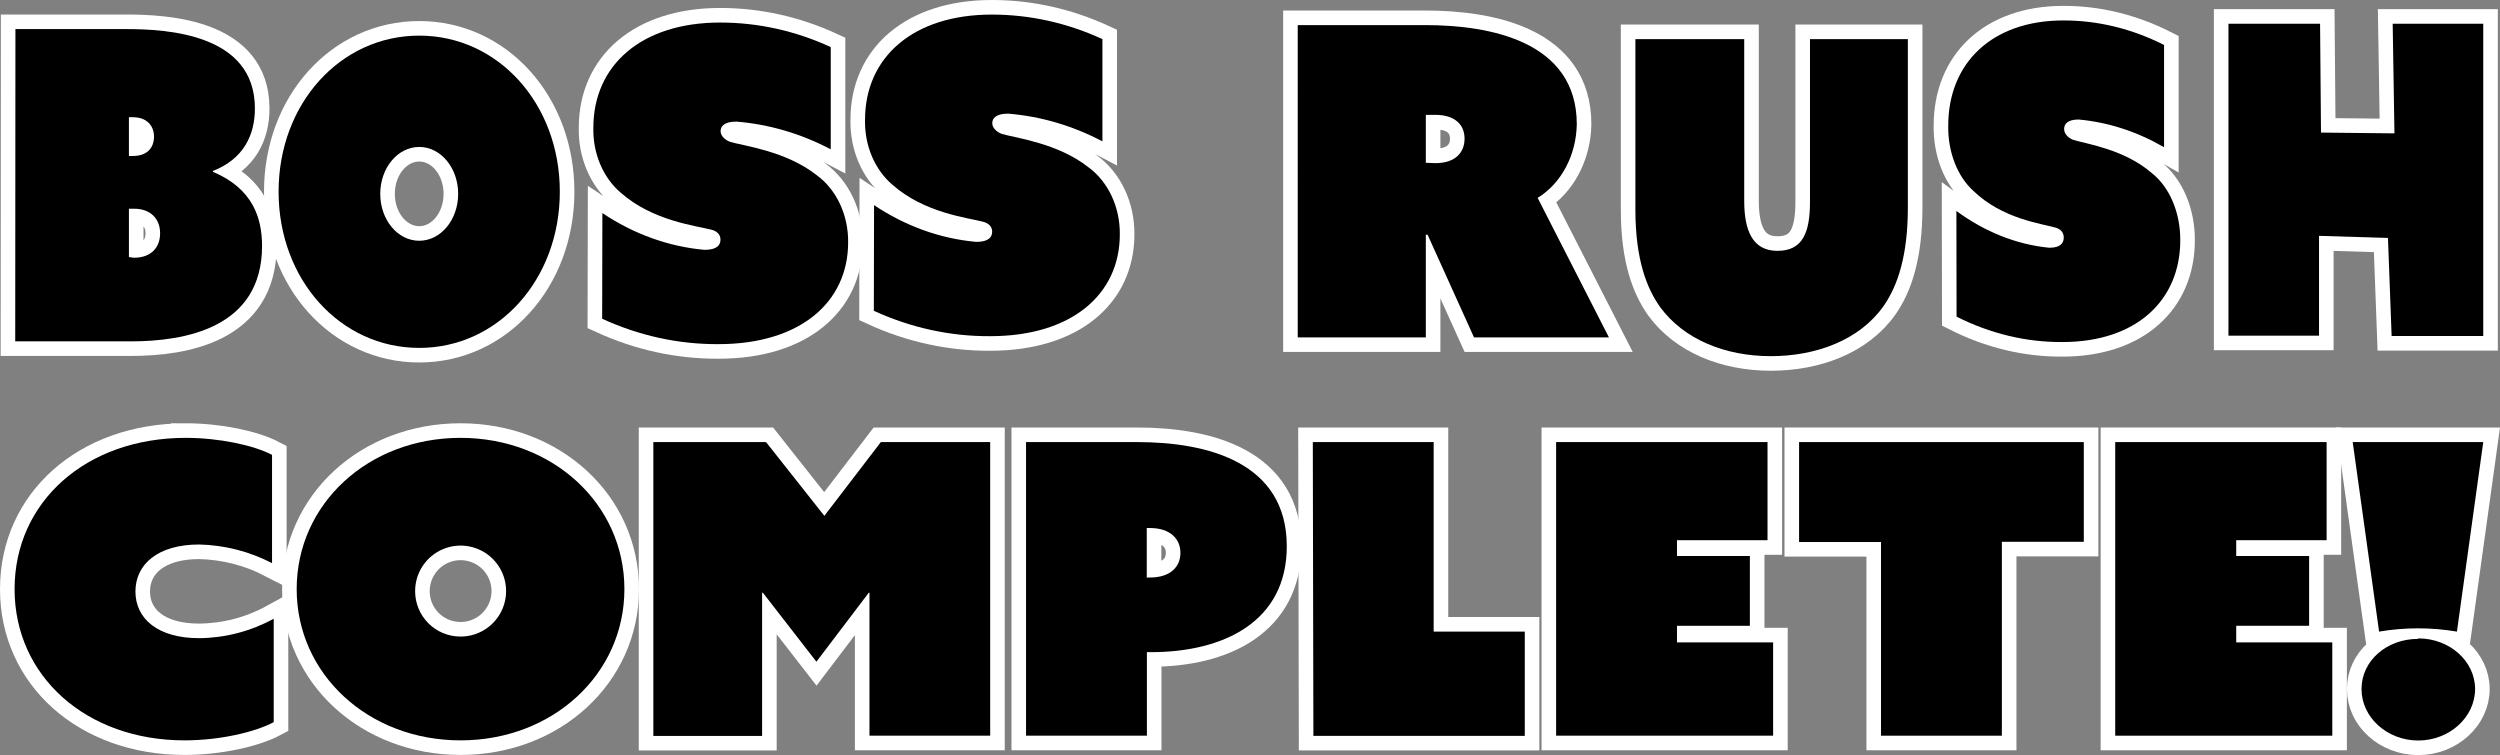 <svg version="1.1" xmlns="http://www.w3.org/2000/svg" xmlns:xlink="http://www.w3.org/1999/xlink" width="342.967" height="103.589" viewBox="0,0,342.967,103.589"><rect x="0" y="0" width="342.967" height="103.589" fill="#808080" stroke="none"/><g transform="translate(-68.665,-128.206)"><g data-paper-data="{&quot;isPaintingLayer&quot;:true}" fill-rule="nonzero" stroke-linecap="butt" stroke-linejoin="miter" stroke-miterlimit="10" stroke-dasharray="" stroke-dashoffset="0" style="mix-blend-mode: normal"><path d="M70.781,132.196h15.152c5.689,0 17.701,0.656 17.701,10.883c0,3.616 -1.527,6.93 -5.761,8.578v0.118c5.488,2.321 6.741,6.341 6.741,10.176c0,11.303 -10.658,13.086 -18.018,13.086h-15.843zM86.912,149.604c1.988,0 2.881,-1.177 2.881,-2.658c0,-1.48 -0.979,-2.658 -2.881,-2.658h-0.562v5.315zM87.028,163.565c2.449,0 3.601,-1.48 3.601,-3.364c0,-1.884 -1.21,-3.364 -3.601,-3.364h-0.677v6.627z" fill="none" stroke="#ffffff" stroke-width="4"/><path d="M70.781,132.196h15.152c5.689,0 17.701,0.656 17.701,10.883c0,3.616 -1.527,6.93 -5.761,8.578v0.118c5.488,2.321 6.741,6.341 6.741,10.176c0,11.303 -10.658,13.086 -18.018,13.086h-15.843zM86.912,149.604c1.988,0 2.881,-1.177 2.881,-2.658c0,-1.48 -0.979,-2.658 -2.881,-2.658h-0.562v5.315zM87.028,163.565c2.449,0 3.601,-1.48 3.601,-3.364c0,-1.884 -1.21,-3.364 -3.601,-3.364h-0.677v6.627z" fill="#000000" stroke="none" stroke-width="1"/><path d="M126.18,133.094c10.835,0 19.285,9.359 19.285,21.412c0,12.053 -8.45,21.428 -19.285,21.428c-10.835,0 -19.296,-9.359 -19.296,-21.428c0,-12.07 8.462,-21.412 19.296,-21.412zM126.18,161.235c2.955,0 5.339,-2.875 5.339,-6.435c0,-3.561 -2.384,-6.435 -5.339,-6.435c-2.955,0 -5.35,2.875 -5.35,6.435c0,3.561 2.384,6.435 5.35,6.435z" fill="none" stroke="#ffffff" stroke-width="4"/><path d="M126.18,133.094c10.835,0 19.285,9.359 19.285,21.412c0,12.053 -8.45,21.428 -19.285,21.428c-10.835,0 -19.296,-9.359 -19.296,-21.428c0,-12.07 8.462,-21.412 19.296,-21.412zM126.18,161.235c2.955,0 5.339,-2.875 5.339,-6.435c0,-3.561 -2.384,-6.435 -5.339,-6.435c-2.955,0 -5.35,2.875 -5.35,6.435c0,3.561 2.384,6.435 5.35,6.435z" fill="#000000" stroke="none" stroke-width="1"/><path d="M151.303,157.436c4.294,2.879 9.083,4.603 14.018,5.046c1.768,0 2.185,-0.706 2.185,-1.413c0,-0.706 -0.532,-1.194 -1.294,-1.362c-2.07,-0.538 -8.008,-1.194 -12.365,-5.046c-2.447,-2.061 -3.863,-5.405 -3.781,-8.931c0,-8.578 6.599,-14.431 17.382,-14.431c5.197,-0.004 10.347,1.138 15.183,3.364v14.028c-4.087,-2.153 -8.468,-3.44 -12.94,-3.801c-1.697,0 -2.171,0.656 -2.171,1.312c0,0.656 0.647,1.245 1.352,1.48c1.768,0.521 7.649,1.245 11.833,4.558c2.72,1.975 4.356,5.473 4.313,9.217c0,8.225 -6.599,13.961 -17.785,13.961c-5.46,0.032 -10.876,-1.15 -15.959,-3.482z" fill="none" stroke="#ffffff" stroke-width="4"/><path d="M151.303,157.436c4.294,2.879 9.083,4.603 14.018,5.046c1.768,0 2.185,-0.706 2.185,-1.413c0,-0.706 -0.532,-1.194 -1.294,-1.362c-2.07,-0.538 -8.008,-1.194 -12.365,-5.046c-2.447,-2.061 -3.863,-5.405 -3.781,-8.931c0,-8.578 6.599,-14.431 17.382,-14.431c5.197,-0.004 10.347,1.138 15.183,3.364v14.028c-4.087,-2.153 -8.468,-3.44 -12.94,-3.801c-1.697,0 -2.171,0.656 -2.171,1.312c0,0.656 0.647,1.245 1.352,1.48c1.768,0.521 7.649,1.245 11.833,4.558c2.72,1.975 4.356,5.473 4.313,9.217c0,8.225 -6.599,13.961 -17.785,13.961c-5.46,0.032 -10.876,-1.15 -15.959,-3.482z" fill="#000000" stroke="none" stroke-width="1"/><path d="M188.574,156.344c4.294,2.879 9.083,4.603 14.018,5.046c1.768,0 2.185,-0.706 2.185,-1.413c0,-0.706 -0.532,-1.194 -1.294,-1.362c-2.07,-0.538 -8.008,-1.194 -12.365,-5.046c-2.447,-2.061 -3.863,-5.405 -3.781,-8.931c0,-8.578 6.599,-14.431 17.382,-14.431c5.197,-0.004 10.347,1.138 15.183,3.364v14.028c-4.087,-2.153 -8.468,-3.44 -12.94,-3.801c-1.697,0 -2.171,0.656 -2.171,1.312c0,0.656 0.647,1.245 1.352,1.48c1.768,0.521 7.649,1.245 11.833,4.558c2.72,1.975 4.356,5.473 4.313,9.217c0,8.225 -6.599,13.961 -17.785,13.961c-5.46,0.032 -10.876,-1.15 -15.959,-3.482z" fill="none" stroke="#ffffff" stroke-width="4"/><path d="M188.574,156.344c4.294,2.879 9.083,4.603 14.018,5.046c1.768,0 2.185,-0.706 2.185,-1.413c0,-0.706 -0.532,-1.194 -1.294,-1.362c-2.07,-0.538 -8.008,-1.194 -12.365,-5.046c-2.447,-2.061 -3.863,-5.405 -3.781,-8.931c0,-8.578 6.599,-14.431 17.382,-14.431c5.197,-0.004 10.347,1.138 15.183,3.364v14.028c-4.087,-2.153 -8.468,-3.44 -12.94,-3.801c-1.697,0 -2.171,0.656 -2.171,1.312c0,0.656 0.647,1.245 1.352,1.48c1.768,0.521 7.649,1.245 11.833,4.558c2.72,1.975 4.356,5.473 4.313,9.217c0,8.225 -6.599,13.961 -17.785,13.961c-5.46,0.032 -10.876,-1.15 -15.959,-3.482z" fill="#000000" stroke="none" stroke-width="1"/><path d="M246.697,131.65h17.514c8.786,0 20.769,2.187 20.769,13.607c-0.078,4.257 -2.137,8.127 -5.372,10.092l9.78,19.141h-18.508l-6.366,-14.078h-0.245v14.078h-17.572zM265.565,150.589c2.78,0 4.018,-1.48 4.018,-3.364c0,-1.884 -1.296,-3.263 -4.018,-3.263h-1.296v6.577z" fill="none" stroke="#ffffff" stroke-width="4"/><path d="M246.697,131.65h17.514c8.786,0 20.769,2.187 20.769,13.607c-0.078,4.257 -2.137,8.127 -5.372,10.092l9.78,19.141h-18.508l-6.366,-14.078h-0.245v14.078h-17.572zM265.565,150.589c2.78,0 4.018,-1.48 4.018,-3.364c0,-1.884 -1.296,-3.263 -4.018,-3.263h-1.296v6.577z" fill="#000000" stroke="none" stroke-width="1"/><path d="M293.02,156.933v-23.363h14.929v22.185c0,4.02 1.101,6.863 4.558,6.863c3.457,0 4.463,-2.489 4.463,-6.728v-22.32h13.426v23.127c0,6.577 -1.397,10.714 -3.303,13.456c-3.303,4.726 -9.317,6.913 -15.486,6.913c-6.369,0 -11.981,-2.355 -15.19,-6.728c-1.8,-2.54 -3.398,-6.425 -3.398,-13.405z" fill="none" stroke="#ffffff" stroke-width="4"/><path d="M293.02,156.933v-23.363h14.929v22.185c0,4.02 1.101,6.863 4.558,6.863c3.457,0 4.463,-2.489 4.463,-6.728v-22.32h13.426v23.127c0,6.577 -1.397,10.714 -3.303,13.456c-3.303,4.726 -9.317,6.913 -15.486,6.913c-6.369,0 -11.981,-2.355 -15.19,-6.728c-1.8,-2.54 -3.398,-6.425 -3.398,-13.405z" fill="#000000" stroke="none" stroke-width="1"/><path d="M337.056,157.148c3.929,2.887 8.275,4.608 12.745,5.046c1.607,0 1.984,-0.706 1.984,-1.413c0,-0.706 -0.477,-1.194 -1.18,-1.362c-1.871,-0.538 -7.283,-1.194 -11.238,-5.046c-2.203,-2.002 -3.494,-5.367 -3.428,-8.931c0,-8.578 5.989,-14.431 15.796,-14.431c4.718,-0.006 9.398,1.133 13.812,3.364v14.028c-3.72,-2.151 -7.686,-3.436 -11.728,-3.801c-1.557,0 -1.984,0.656 -1.984,1.312c0,0.656 0.59,1.245 1.256,1.48c1.607,0.521 6.969,1.245 10.773,4.558c2.439,1.915 3.929,5.43 3.905,9.217c0,8.225 -6.002,13.961 -16.173,13.961c-4.956,0.034 -9.876,-1.146 -14.515,-3.482z" fill="none" stroke="#ffffff" stroke-width="4"/><path d="M337.056,157.148c3.929,2.887 8.275,4.608 12.745,5.046c1.607,0 1.984,-0.706 1.984,-1.413c0,-0.706 -0.477,-1.194 -1.18,-1.362c-1.871,-0.538 -7.283,-1.194 -11.238,-5.046c-2.203,-2.002 -3.494,-5.367 -3.428,-8.931c0,-8.578 5.989,-14.431 15.796,-14.431c4.718,-0.006 9.398,1.133 13.812,3.364v14.028c-3.72,-2.151 -7.686,-3.436 -11.728,-3.801c-1.557,0 -1.984,0.656 -1.984,1.312c0,0.656 0.59,1.245 1.256,1.48c1.607,0.521 6.969,1.245 10.773,4.558c2.439,1.915 3.929,5.43 3.905,9.217c0,8.225 -6.002,13.961 -16.173,13.961c-4.956,0.034 -9.876,-1.146 -14.515,-3.482z" fill="#000000" stroke="none" stroke-width="1"/><path d="M374.379,131.462h12.57l0.127,14.932l10.076,0.108l-0.242,-15.04h12.425v42.84h-12.57l-0.503,-13.448l-9.458,-0.294v13.692h-12.425z" fill="none" stroke="#ffffff" stroke-width="4"/><path d="M374.379,131.462h12.57l0.127,14.932l10.076,0.108l-0.242,-15.04h12.425v42.84h-12.57l-0.503,-13.448l-9.458,-0.294v13.692h-12.425z" fill="#000000" stroke="none" stroke-width="1"/><path d="M94.135,188.274c4.56,0 9.29,1 11.85,2.33v14.86c-3.094,-1.607 -6.515,-2.483 -10,-2.56c-5.68,0 -8.74,2.72 -8.74,6.45c0,3.73 3.06,6.4 8.74,6.4c3.578,-0.03 7.093,-0.947 10.23,-2.67v14.19c-2.61,1.39 -7.45,2.5 -12.24,2.5c-13.46,0 -23.31,-8.79 -23.31,-20.75c0,-11.96 9.79,-20.75 23.47,-20.75z" fill="none" stroke="#ffffff" stroke-width="4"/><path d="M131.845,188.274c12.63,0 22.48,9.06 22.48,20.75c0,11.69 -9.85,20.75 -22.48,20.75c-12.63,0 -22.48,-9.07 -22.48,-20.75c0,-11.68 9.81,-20.75 22.48,-20.75zM131.845,215.534c2.526,0.004 4.805,-1.515 5.773,-3.847c0.968,-2.333 0.435,-5.019 -1.351,-6.805c-1.786,-1.786 -4.472,-2.319 -6.805,-1.351c-2.333,0.968 -3.851,3.247 -3.847,5.773c-0.003,1.653 0.653,3.239 1.822,4.408c1.169,1.169 2.755,1.824 4.408,1.822z" fill="none" stroke="#ffffff" stroke-width="4"/><path d="M158.295,188.854h15.46l8,10.12l7.75,-10.12h15v40.28h-16.56v-19.61h-0.1l-7.18,9.46l-7.34,-9.46h-0.11v19.64h-14.92z" fill="none" stroke="#ffffff" stroke-width="4"/><path d="M209.425,188.854h15.24c9.68,0 20.53,2.78 20.53,14.3c0,10.34 -8.68,14.52 -18.63,14.52h-0.56v11.46h-16.58zM226.425,207.434c2.84,0 4.18,-1.5 4.18,-3.39c0,-1.89 -1.39,-3.4 -4.18,-3.4h-0.44v6.79z" fill="none" stroke="#ffffff" stroke-width="4"/><path d="M248.765,188.854h16.58v26h12.5v14.3h-29z" fill="none" stroke="#ffffff" stroke-width="4"/><path d="M282.145,188.854h29v13.46h-12.42v2.17h10v9.57h-10v2.28h13.19v12.8h-29.77z" fill="none" stroke="#ffffff" stroke-width="4"/><path d="M326.715,202.564h-11.24v-13.71h39.06v13.68h-11.24v26.6h-16.58z" fill="none" stroke="#ffffff" stroke-width="4"/><path d="M358.845,188.854h29v13.46h-12.4v2.17h10v9.57h-10v2.28h13.18v12.8h-29.78z" fill="none" stroke="#ffffff" stroke-width="4"/><path d="M391.425,188.854h17.91l-3.61,26c-3.535,-0.6 -7.145,-0.6 -10.68,0zM400.425,215.784c4.28,0 7.79,3.11 7.79,6.95c0,3.84 -3.51,7.06 -7.79,7.06c-4.28,0 -7.79,-3.17 -7.79,-7.06c0,-3.89 3.46,-6.88 7.75,-6.88z" fill="none" stroke="#ffffff" stroke-width="4"/><path d="M94.135,188.274c4.56,0 9.29,1 11.85,2.33v14.86c-3.094,-1.607 -6.515,-2.483 -10,-2.56c-5.68,0 -8.74,2.72 -8.74,6.45c0,3.73 3.06,6.4 8.74,6.4c3.578,-0.03 7.093,-0.947 10.23,-2.67v14.19c-2.61,1.39 -7.45,2.5 -12.24,2.5c-13.46,0 -23.31,-8.79 -23.31,-20.75c0,-11.96 9.79,-20.75 23.47,-20.75z" fill="#000000" stroke="none" stroke-width="1"/><path d="M131.845,188.274c12.63,0 22.48,9.06 22.48,20.75c0,11.69 -9.85,20.75 -22.48,20.75c-12.63,0 -22.48,-9.07 -22.48,-20.75c0,-11.68 9.81,-20.75 22.48,-20.75zM131.845,215.534c2.526,0.004 4.805,-1.515 5.773,-3.847c0.968,-2.333 0.435,-5.019 -1.351,-6.805c-1.786,-1.786 -4.472,-2.319 -6.805,-1.351c-2.333,0.968 -3.851,3.247 -3.847,5.773c-0.003,1.653 0.653,3.239 1.822,4.408c1.169,1.169 2.755,1.824 4.408,1.822z" fill="#000000" stroke="none" stroke-width="1"/><path d="M158.295,188.854h15.46l8,10.12l7.75,-10.12h15v40.28h-16.56v-19.61h-0.1l-7.18,9.46l-7.34,-9.46h-0.11v19.64h-14.92z" fill="#000000" stroke="none" stroke-width="1"/><path d="M209.425,188.854h15.24c9.68,0 20.53,2.78 20.53,14.3c0,10.34 -8.68,14.52 -18.63,14.52h-0.56v11.46h-16.58zM226.425,207.434c2.84,0 4.18,-1.5 4.18,-3.39c0,-1.89 -1.39,-3.4 -4.18,-3.4h-0.44v6.79z" fill="#000000" stroke="none" stroke-width="1"/><path d="M248.765,188.854h16.58v26h12.5v14.3h-29z" fill="#000000" stroke="none" stroke-width="1"/><path d="M282.145,188.854h29v13.46h-12.42v2.17h10v9.57h-10v2.28h13.19v12.8h-29.77z" fill="#000000" stroke="none" stroke-width="1"/><path d="M326.715,202.564h-11.24v-13.71h39.06v13.68h-11.24v26.6h-16.58z" fill="#000000" stroke="none" stroke-width="1"/><path d="M358.845,188.854h29v13.46h-12.4v2.17h10v9.57h-10v2.28h13.18v12.8h-29.78z" fill="#000000" stroke="none" stroke-width="1"/><path d="M391.425,188.854h17.91l-3.61,26c-3.535,-0.6 -7.145,-0.6 -10.68,0zM400.425,215.784c4.28,0 7.79,3.11 7.79,6.95c0,3.84 -3.51,7.06 -7.79,7.06c-4.28,0 -7.79,-3.17 -7.79,-7.06c0,-3.89 3.46,-6.88 7.75,-6.88z" fill="#000000" stroke="none" stroke-width="1"/></g></g></svg>